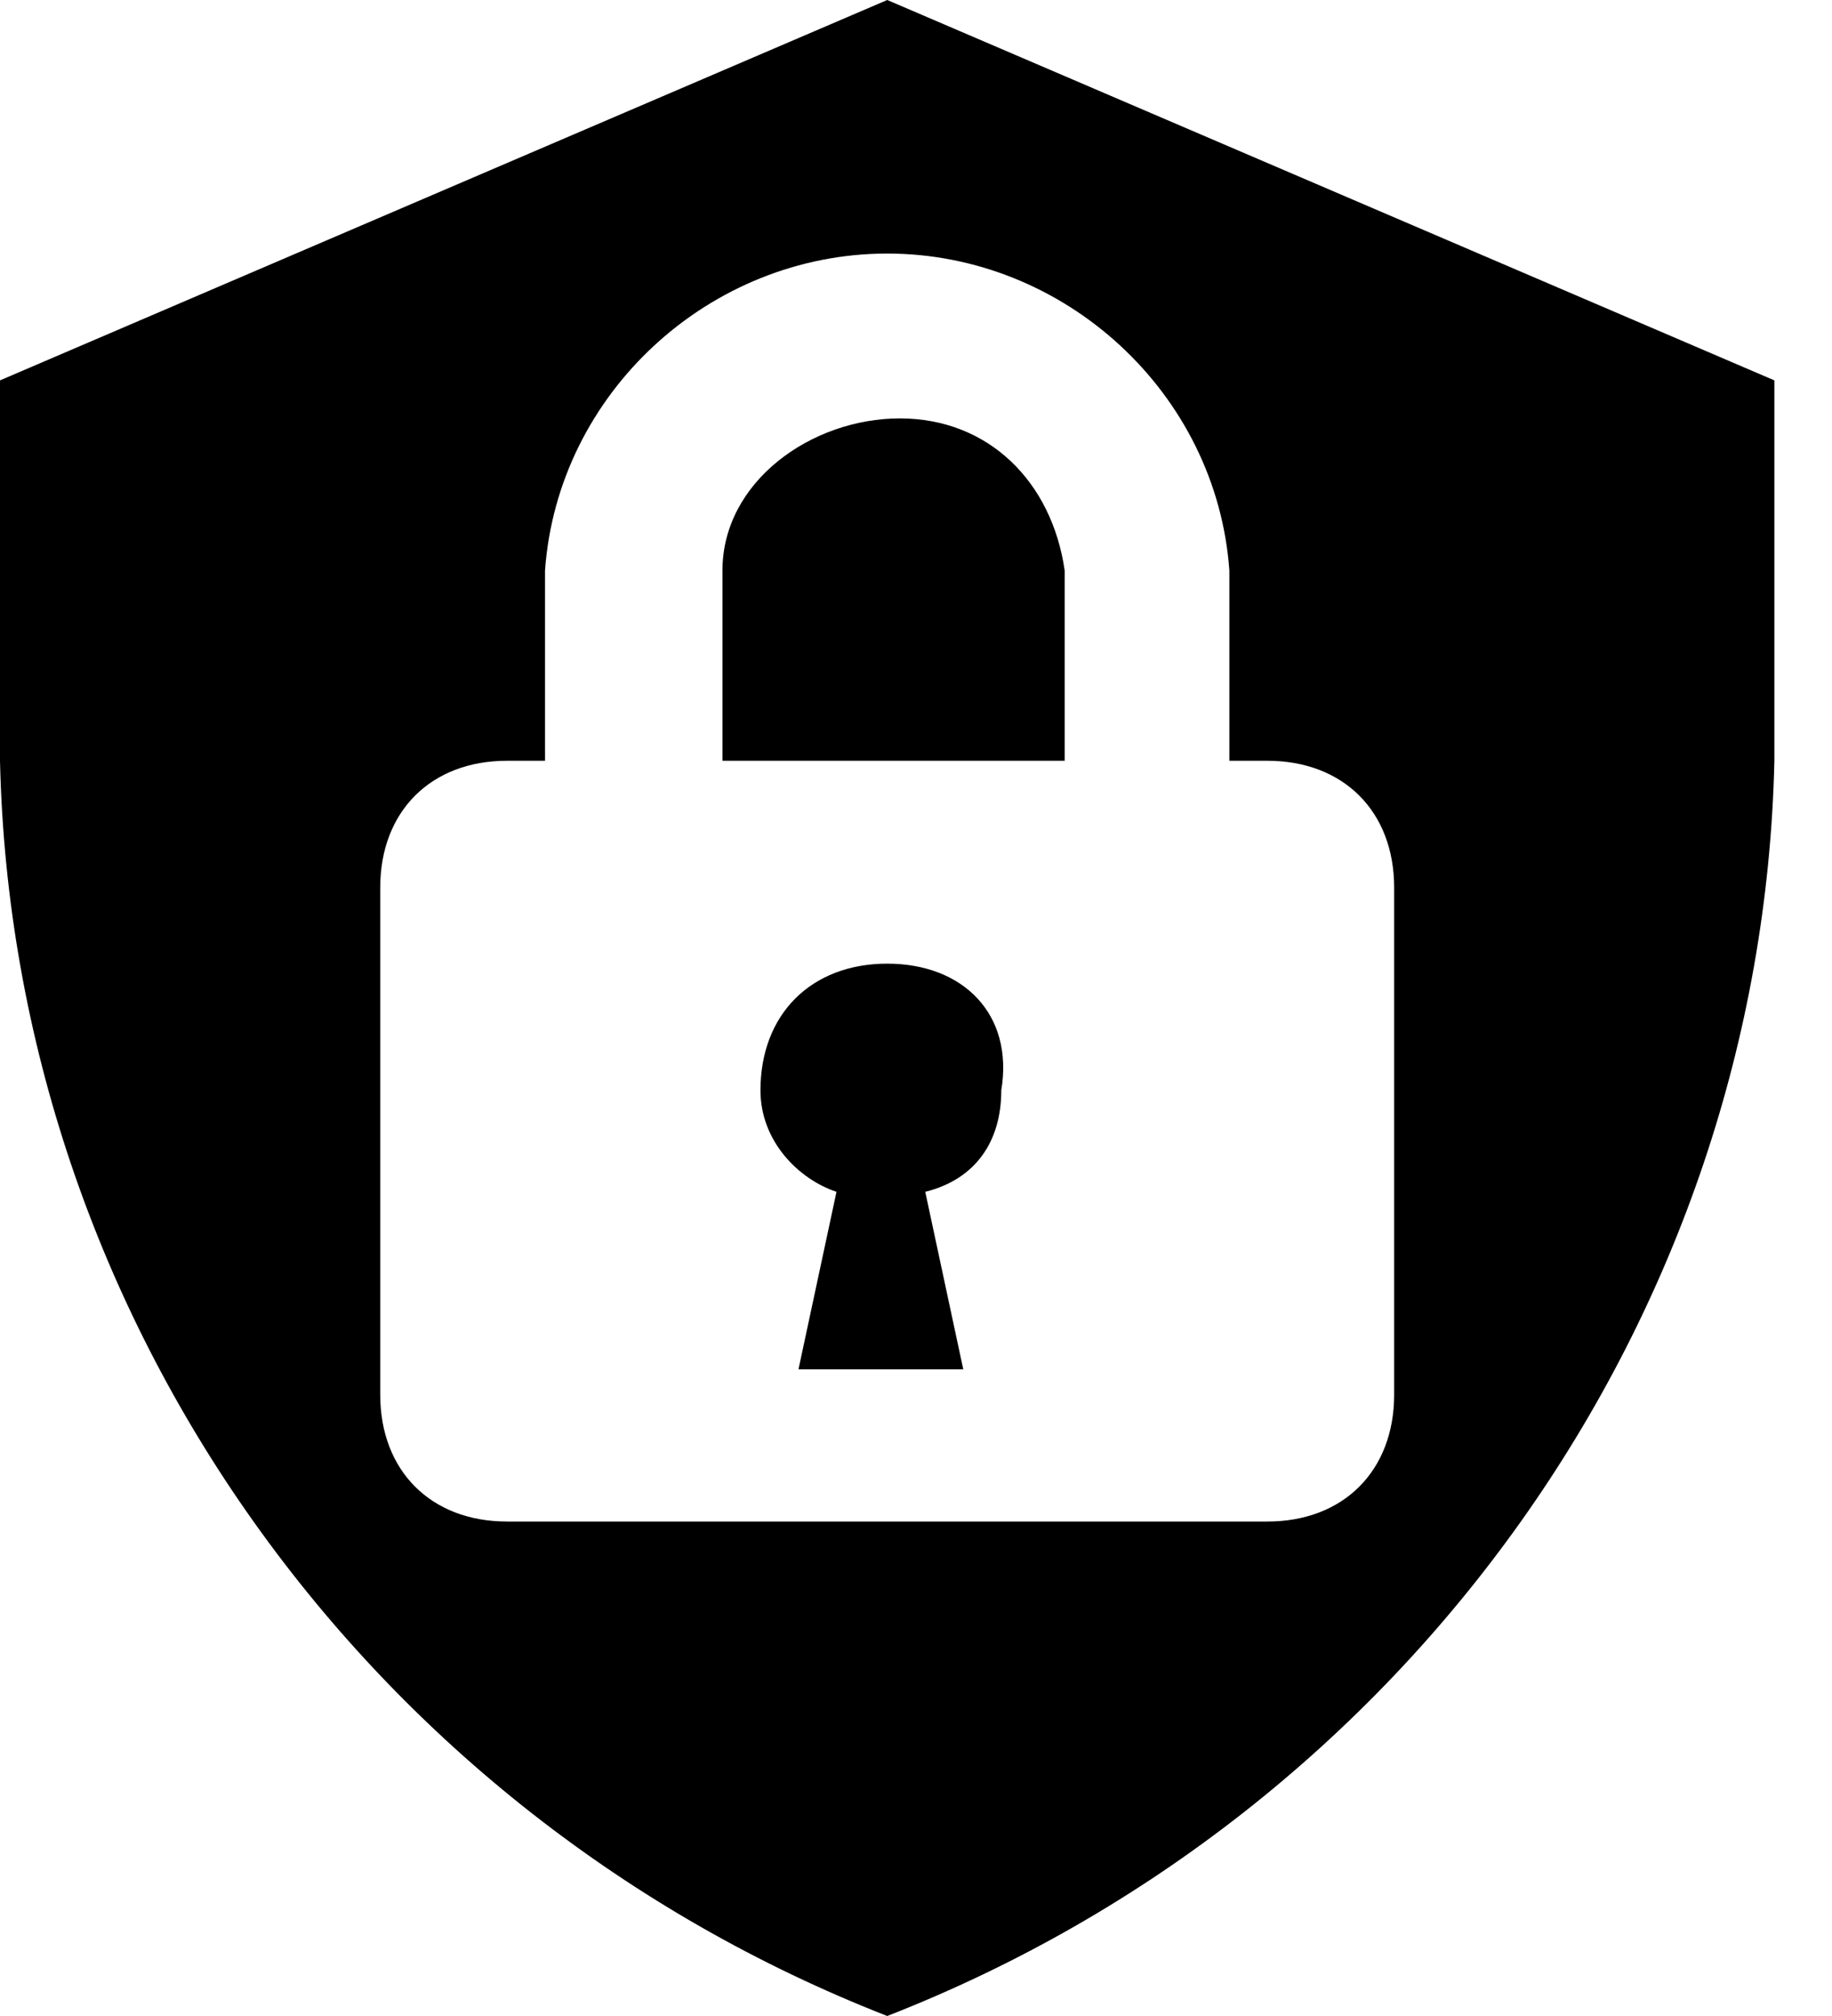 <svg width="20" height="22" viewBox="0 0 20 22" fill="none" xmlns="http://www.w3.org/2000/svg">
<path d="M9.686 10.516C8.855 10.516 8.302 11.069 8.302 11.899C8.302 12.453 8.717 12.868 9.132 13.006L8.717 14.943H10.516L10.101 13.006C10.654 12.868 10.931 12.453 10.931 11.899C11.069 11.069 10.516 10.516 9.686 10.516ZM9.824 4.566C8.855 4.566 7.887 5.258 7.887 6.226V8.302H11.623V6.226C11.484 5.258 10.793 4.566 9.824 4.566ZM9.686 0L0 4.151V8.302C0.138 14.39 4.013 19.786 9.686 22C15.358 19.786 19.233 14.39 19.371 8.302V4.151L9.686 0ZM15.22 15.22C15.22 16.05 14.667 16.604 13.836 16.604H5.535C4.704 16.604 4.151 16.05 4.151 15.22V9.686C4.151 8.855 4.704 8.302 5.535 8.302H5.95V6.226C6.088 4.289 7.748 2.767 9.686 2.767C11.623 2.767 13.283 4.289 13.421 6.226V8.302H13.836C14.667 8.302 15.22 8.855 15.22 9.686V15.22Z" fill="black"/>
</svg>
